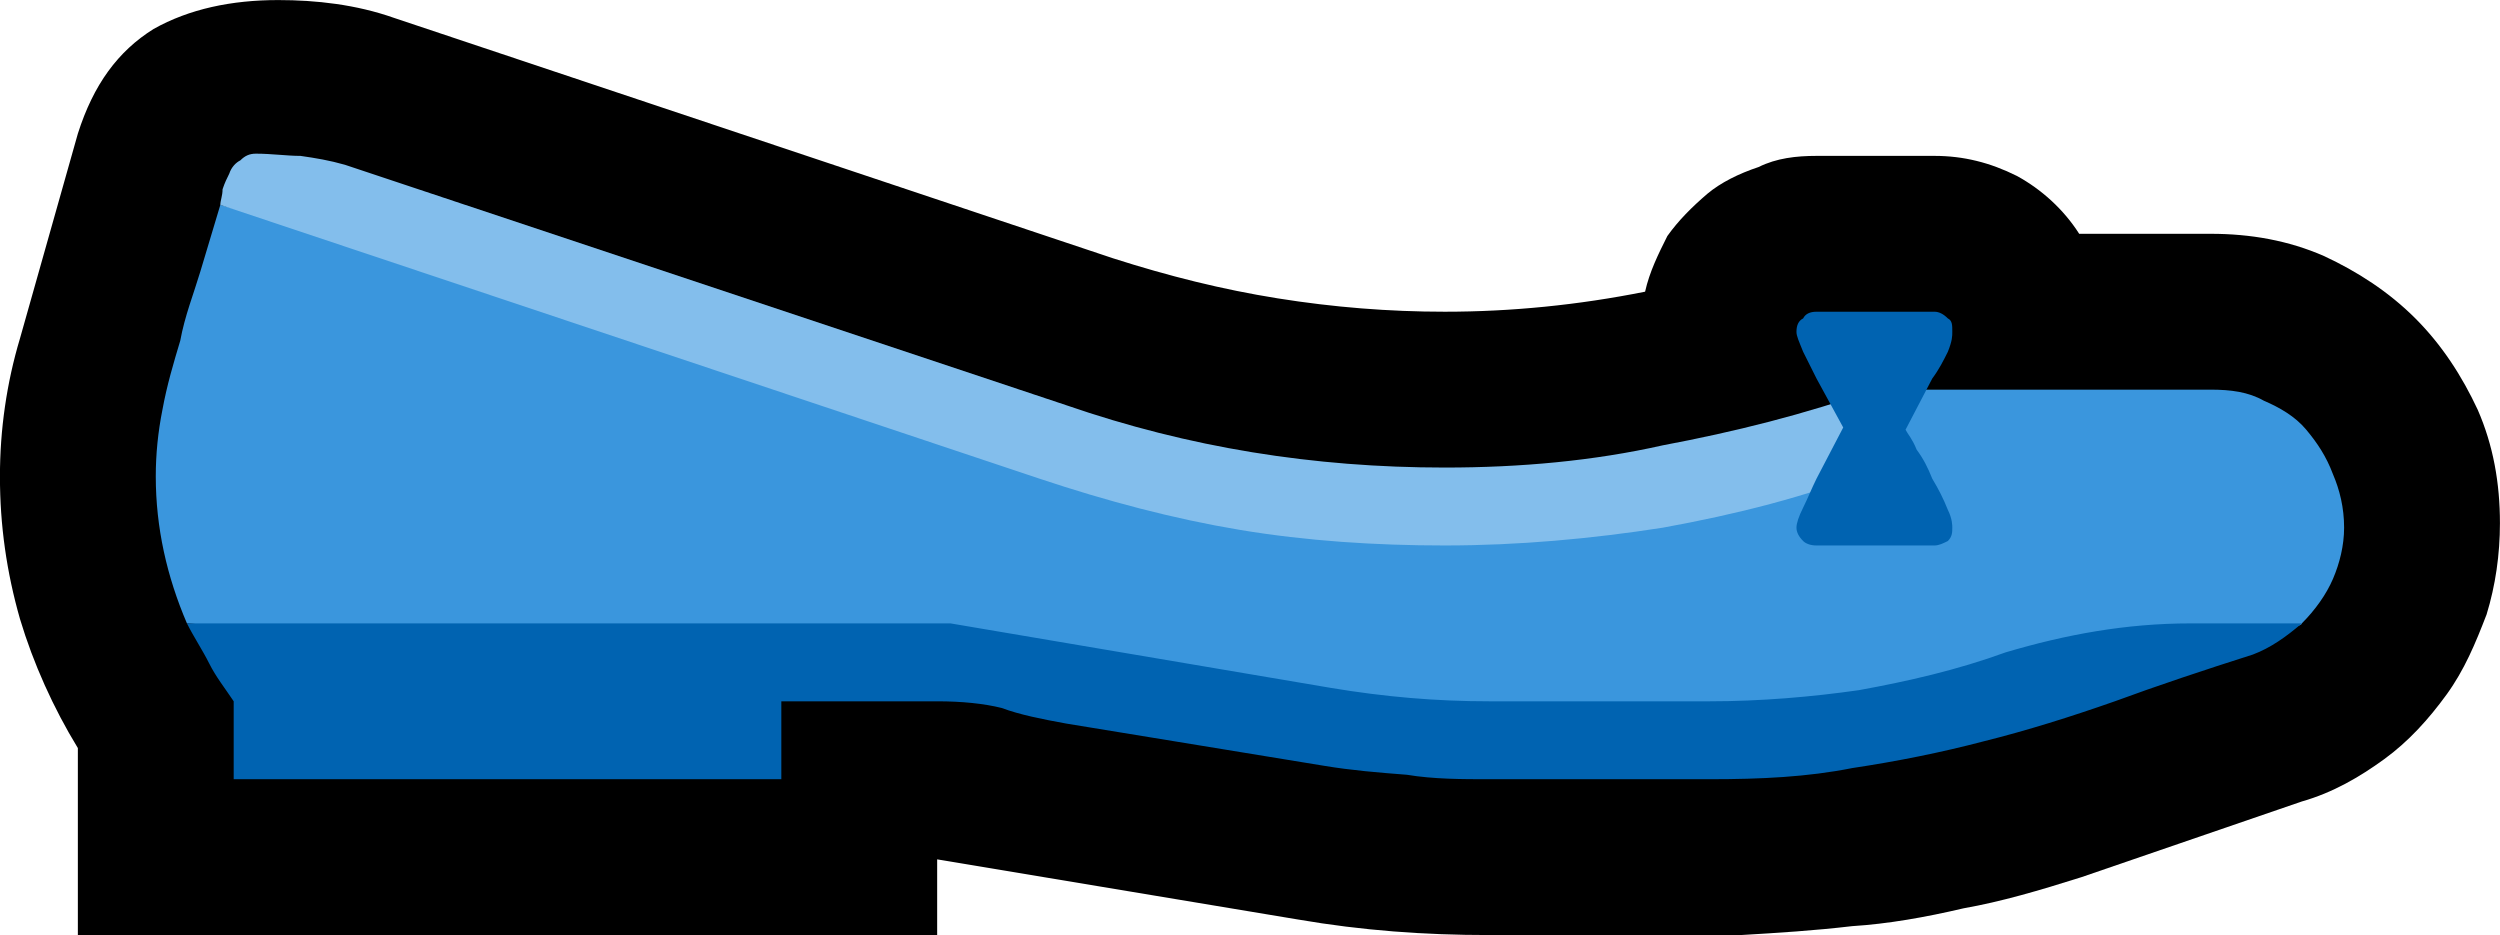 <?xml version="1.0" encoding="UTF-8" standalone="no"?>
<svg
   width="16.845"
   height="6.3"
   viewBox="0 0 16.845 6.3"
   version="1.1"
   xml:space="preserve"
   style="clip-rule:evenodd;fill-rule:evenodd;stroke-linejoin:round;stroke-miterlimit:2"
   id="svg20568"
   sodipodi:docname="emojis.svg"
   xmlns:inkscape="http://www.inkscape.org/namespaces/inkscape"
   xmlns:sodipodi="http://sodipodi.sourceforge.net/DTD/sodipodi-0.dtd"
   xmlns="http://www.w3.org/2000/svg"
   xmlns:svg="http://www.w3.org/2000/svg"><defs
     id="defs20572" /><sodipodi:namedview
     id="namedview20570"
     pagecolor="#505050"
     bordercolor="#eeeeee"
     borderopacity="1"
     inkscape:pageshadow="0"
     inkscape:pageopacity="0"
     inkscape:pagecheckerboard="0" /><g
     transform="matrix(0.24,0,0,0.24,-513.853,-776.912)"
     id="g20566"><g
       transform="matrix(62.5,0,0,62.5,2133.24,3250.26)"
       id="g15124"><path
         d="M 0.794,0.21 C 0.765,0.21 0.737,0.208 0.708,0.203 L 0.546,0.176 V 0.21 H 0.16 V 0.126 C 0.149,0.108 0.14,0.088 0.134,0.068 0.128,0.047 0.125,0.026 0.125,0.004 c 0,-0.021 0.003,-0.042 0.009,-0.062 L 0.16,-0.15 C 0.167,-0.172 0.178,-0.187 0.194,-0.197 0.21,-0.206 0.229,-0.21 0.25,-0.21 c 0.017,0 0.035,0.002 0.052,0.008 l 0.323,0.108 c 0.025,0.008 0.049,0.014 0.074,0.018 0.025,0.004 0.05,0.006 0.075,0.006 0.03,0 0.06,-0.003 0.09,-0.009 0.002,-0.009 0.006,-0.017 0.01,-0.025 0.005,-0.007 0.011,-0.013 0.018,-0.019 0.006,-0.005 0.014,-0.009 0.023,-0.012 0.008,-0.004 0.017,-0.005 0.026,-0.005 h 0.053 c 0.013,0 0.025,0.003 0.037,0.009 0.011,0.006 0.021,0.015 0.028,0.026 h 0.059 c 0.018,0 0.035,0.003 0.051,0.01 0.015,0.007 0.029,0.016 0.041,0.028 0.012,0.012 0.021,0.026 0.028,0.041 0.007,0.016 0.01,0.033 0.01,0.051 0,0.014 -0.002,0.028 -0.006,0.041 C 1.237,0.079 1.232,0.091 1.224,0.102 1.216,0.113 1.207,0.123 1.196,0.131 1.185,0.139 1.173,0.146 1.159,0.15 L 1.06,0.184 C 1.041,0.19 1.024,0.195 1.007,0.198 0.99,0.202 0.973,0.205 0.957,0.206 0.94,0.208 0.924,0.209 0.907,0.21 c -0.016,0 -0.033,0 -0.051,0 z"
         style="fill-rule:nonzero"
         id="path15116" /><path
         d="M 0.209,0.07 C 0.2,0.049 0.195,0.027 0.195,0.004 c 0,-0.01 0.001,-0.02 0.003,-0.03 0.002,-0.011 0.005,-0.021 0.008,-0.031 0.002,-0.011 0.006,-0.021 0.009,-0.031 0.003,-0.01 0.006,-0.02 0.009,-0.03 l 0.371,0.102 c 0.019,0.005 0.04,0.009 0.064,0.013 C 0.683,0 0.708,0.003 0.733,0.005 0.758,0.007 0.783,0.008 0.807,0.009 0.832,0.01 0.854,0.01 0.874,0.01 l 0.093,-0.045 h 0.151 c 0.009,0 0.017,0.001 0.024,0.005 0.007,0.003 0.014,0.007 0.019,0.013 0.005,0.006 0.009,0.012 0.012,0.02 C 1.176,0.01 1.178,0.018 1.178,0.027 1.178,0.035 1.176,0.043 1.173,0.05 1.17,0.057 1.165,0.064 1.159,0.07 1.159,0.071 1.155,0.072 1.148,0.073 1.141,0.075 1.132,0.077 1.12,0.079 1.109,0.081 1.096,0.083 1.082,0.085 1.068,0.088 1.053,0.09 1.038,0.093 1.022,0.095 1.007,0.097 0.992,0.1 0.977,0.102 0.964,0.104 0.951,0.106 L 0.901,0.114 C 0.894,0.115 0.885,0.117 0.876,0.119 0.867,0.121 0.858,0.122 0.851,0.122 0.838,0.122 0.825,0.121 0.812,0.119 0.799,0.118 0.786,0.116 0.773,0.115 L 0.63,0.103 C 0.56,0.097 0.49,0.091 0.42,0.085 0.35,0.08 0.28,0.075 0.209,0.07 Z"
         style="fill:#3a96dd;fill-rule:nonzero"
         id="path15118" /><path
         d="M 0.774,0 C 0.808,0 0.841,-0.003 0.872,-0.01 0.904,-0.016 0.936,-0.024 0.967,-0.035 V 0.001 C 0.937,0.013 0.905,0.021 0.872,0.027 0.84,0.032 0.807,0.035 0.774,0.035 0.743,0.035 0.712,0.033 0.682,0.028 0.652,0.023 0.622,0.015 0.592,0.005 L 0.224,-0.118 c 0,-0.002 0.001,-0.004 0.001,-0.007 0.001,-0.003 0.002,-0.005 0.003,-0.007 0.001,-0.003 0.003,-0.005 0.005,-0.006 0.002,-0.002 0.004,-0.003 0.007,-0.003 0.007,0 0.014,10e-4 0.02,10e-4 0.007,0.001 0.013,0.002 0.02,0.004 l 0.324,0.108 C 0.659,-0.009 0.715,0 0.774,0 Z"
         style="fill:#83beec;fill-rule:nonzero"
         id="path15120" /><path
         d="m 1.109,0.07 h 0.05 C 1.152,0.076 1.145,0.081 1.137,0.084 1.115,0.091 1.094,0.098 1.075,0.105 1.055,0.112 1.036,0.118 1.016,0.123 0.997,0.128 0.977,0.132 0.957,0.135 0.937,0.139 0.916,0.14 0.893,0.14 H 0.794 C 0.782,0.14 0.769,0.14 0.757,0.138 0.744,0.137 0.732,0.136 0.72,0.134 L 0.604,0.115 C 0.593,0.113 0.583,0.111 0.575,0.108 0.567,0.106 0.557,0.105 0.546,0.105 H 0.476 V 0.14 H 0.23 V 0.105 C 0.226,0.099 0.222,0.094 0.219,0.088 0.216,0.082 0.212,0.076 0.209,0.07 H 0.552 L 0.723,0.099 C 0.747,0.103 0.77,0.105 0.794,0.105 H 0.893 C 0.916,0.105 0.939,0.103 0.96,0.1 0.982,0.096 1.004,0.091 1.026,0.083 1.053,0.075 1.08,0.07 1.109,0.07 Z M 0.981,-0.017 c 0.001,0.002 0.003,0.004 0.005,0.009 C 0.989,-0.004 0.991,0 0.993,0.005 0.996,0.01 0.998,0.014 1,0.019 1.002,0.023 1.002,0.026 1.002,0.027 1.002,0.029 1.002,0.031 1,0.033 0.998,0.034 0.996,0.035 0.994,0.035 H 0.941 C 0.938,0.035 0.936,0.034 0.935,0.033 0.933,0.031 0.932,0.029 0.932,0.027 0.932,0.025 0.933,0.022 0.935,0.018 0.937,0.014 0.939,0.009 0.941,0.005 L 0.953,-0.018 0.941,-0.04 C 0.939,-0.044 0.937,-0.048 0.935,-0.052 0.933,-0.057 0.932,-0.059 0.932,-0.061 c 0,-0.003 0.001,-0.005 0.003,-0.006 0.001,-0.002 0.003,-0.003 0.006,-0.003 h 0.053 c 0.002,0 0.004,0.001 0.006,0.003 0.002,0.001 0.002,0.003 0.002,0.006 0,0.002 0,0.004 -0.002,0.009 -0.002,0.004 -0.004,0.008 -0.007,0.012 z"
         style="fill:#0063b1;fill-rule:nonzero"
         id="path15122" /></g></g></svg>
